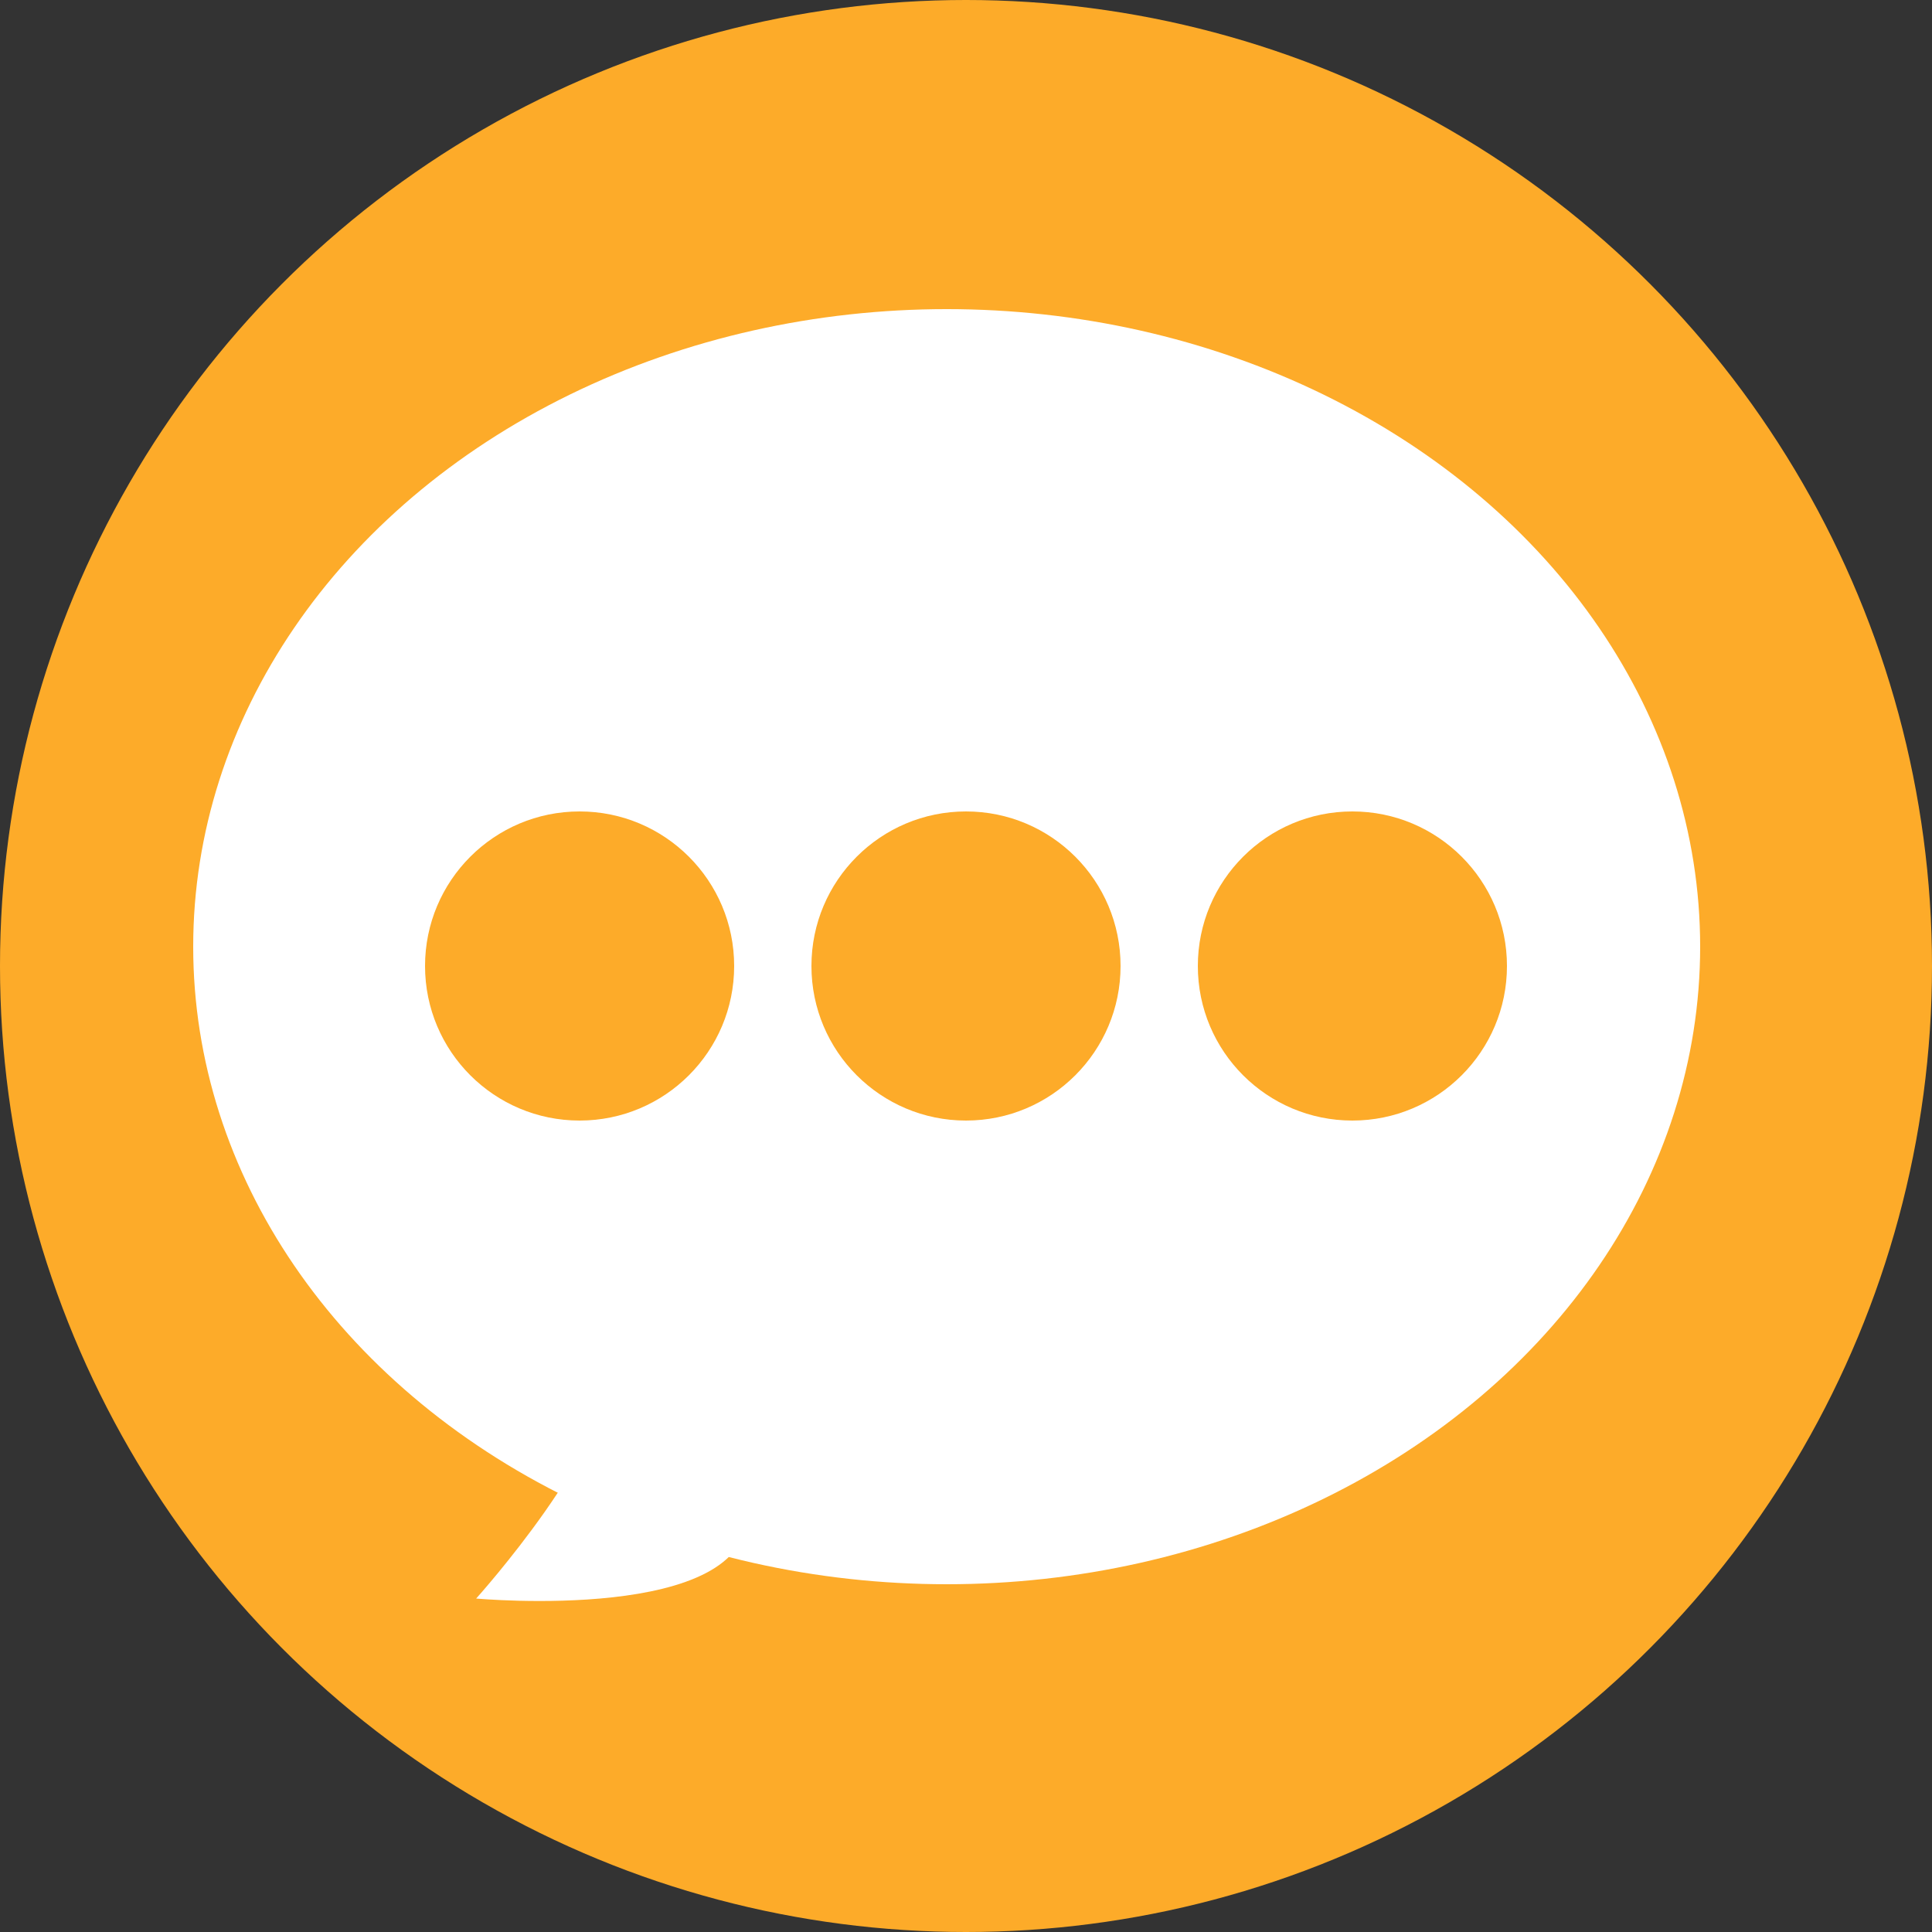 <svg width="50" height="50" viewBox="0 0 50 50" fill="none" xmlns="http://www.w3.org/2000/svg">
<rect x="0" y="0" width="50" height="50" fill="#333333" stroke="none"/>
<circle cx="25" cy="25" r="25" fill="#FDAB29"/>
<ellipse cx="24.5" cy="24.5" rx="19.5" ry="16.5" fill="white"/>
<circle cx="15" cy="25" r="4" fill="#FDAB29"/>
<circle cx="25" cy="25" r="4" fill="#FDAB29"/>
<circle cx="35" cy="25" r="4" fill="#FDAB29"/>
<path d="M12.323 41.37C12.323 41.37 15.926 37.368 15.714 35.427C15.714 35.427 19.285 37.123 19.337 39.152C19.41 42.023 12.323 41.37 12.323 41.37Z" fill="white"/>
</svg>
